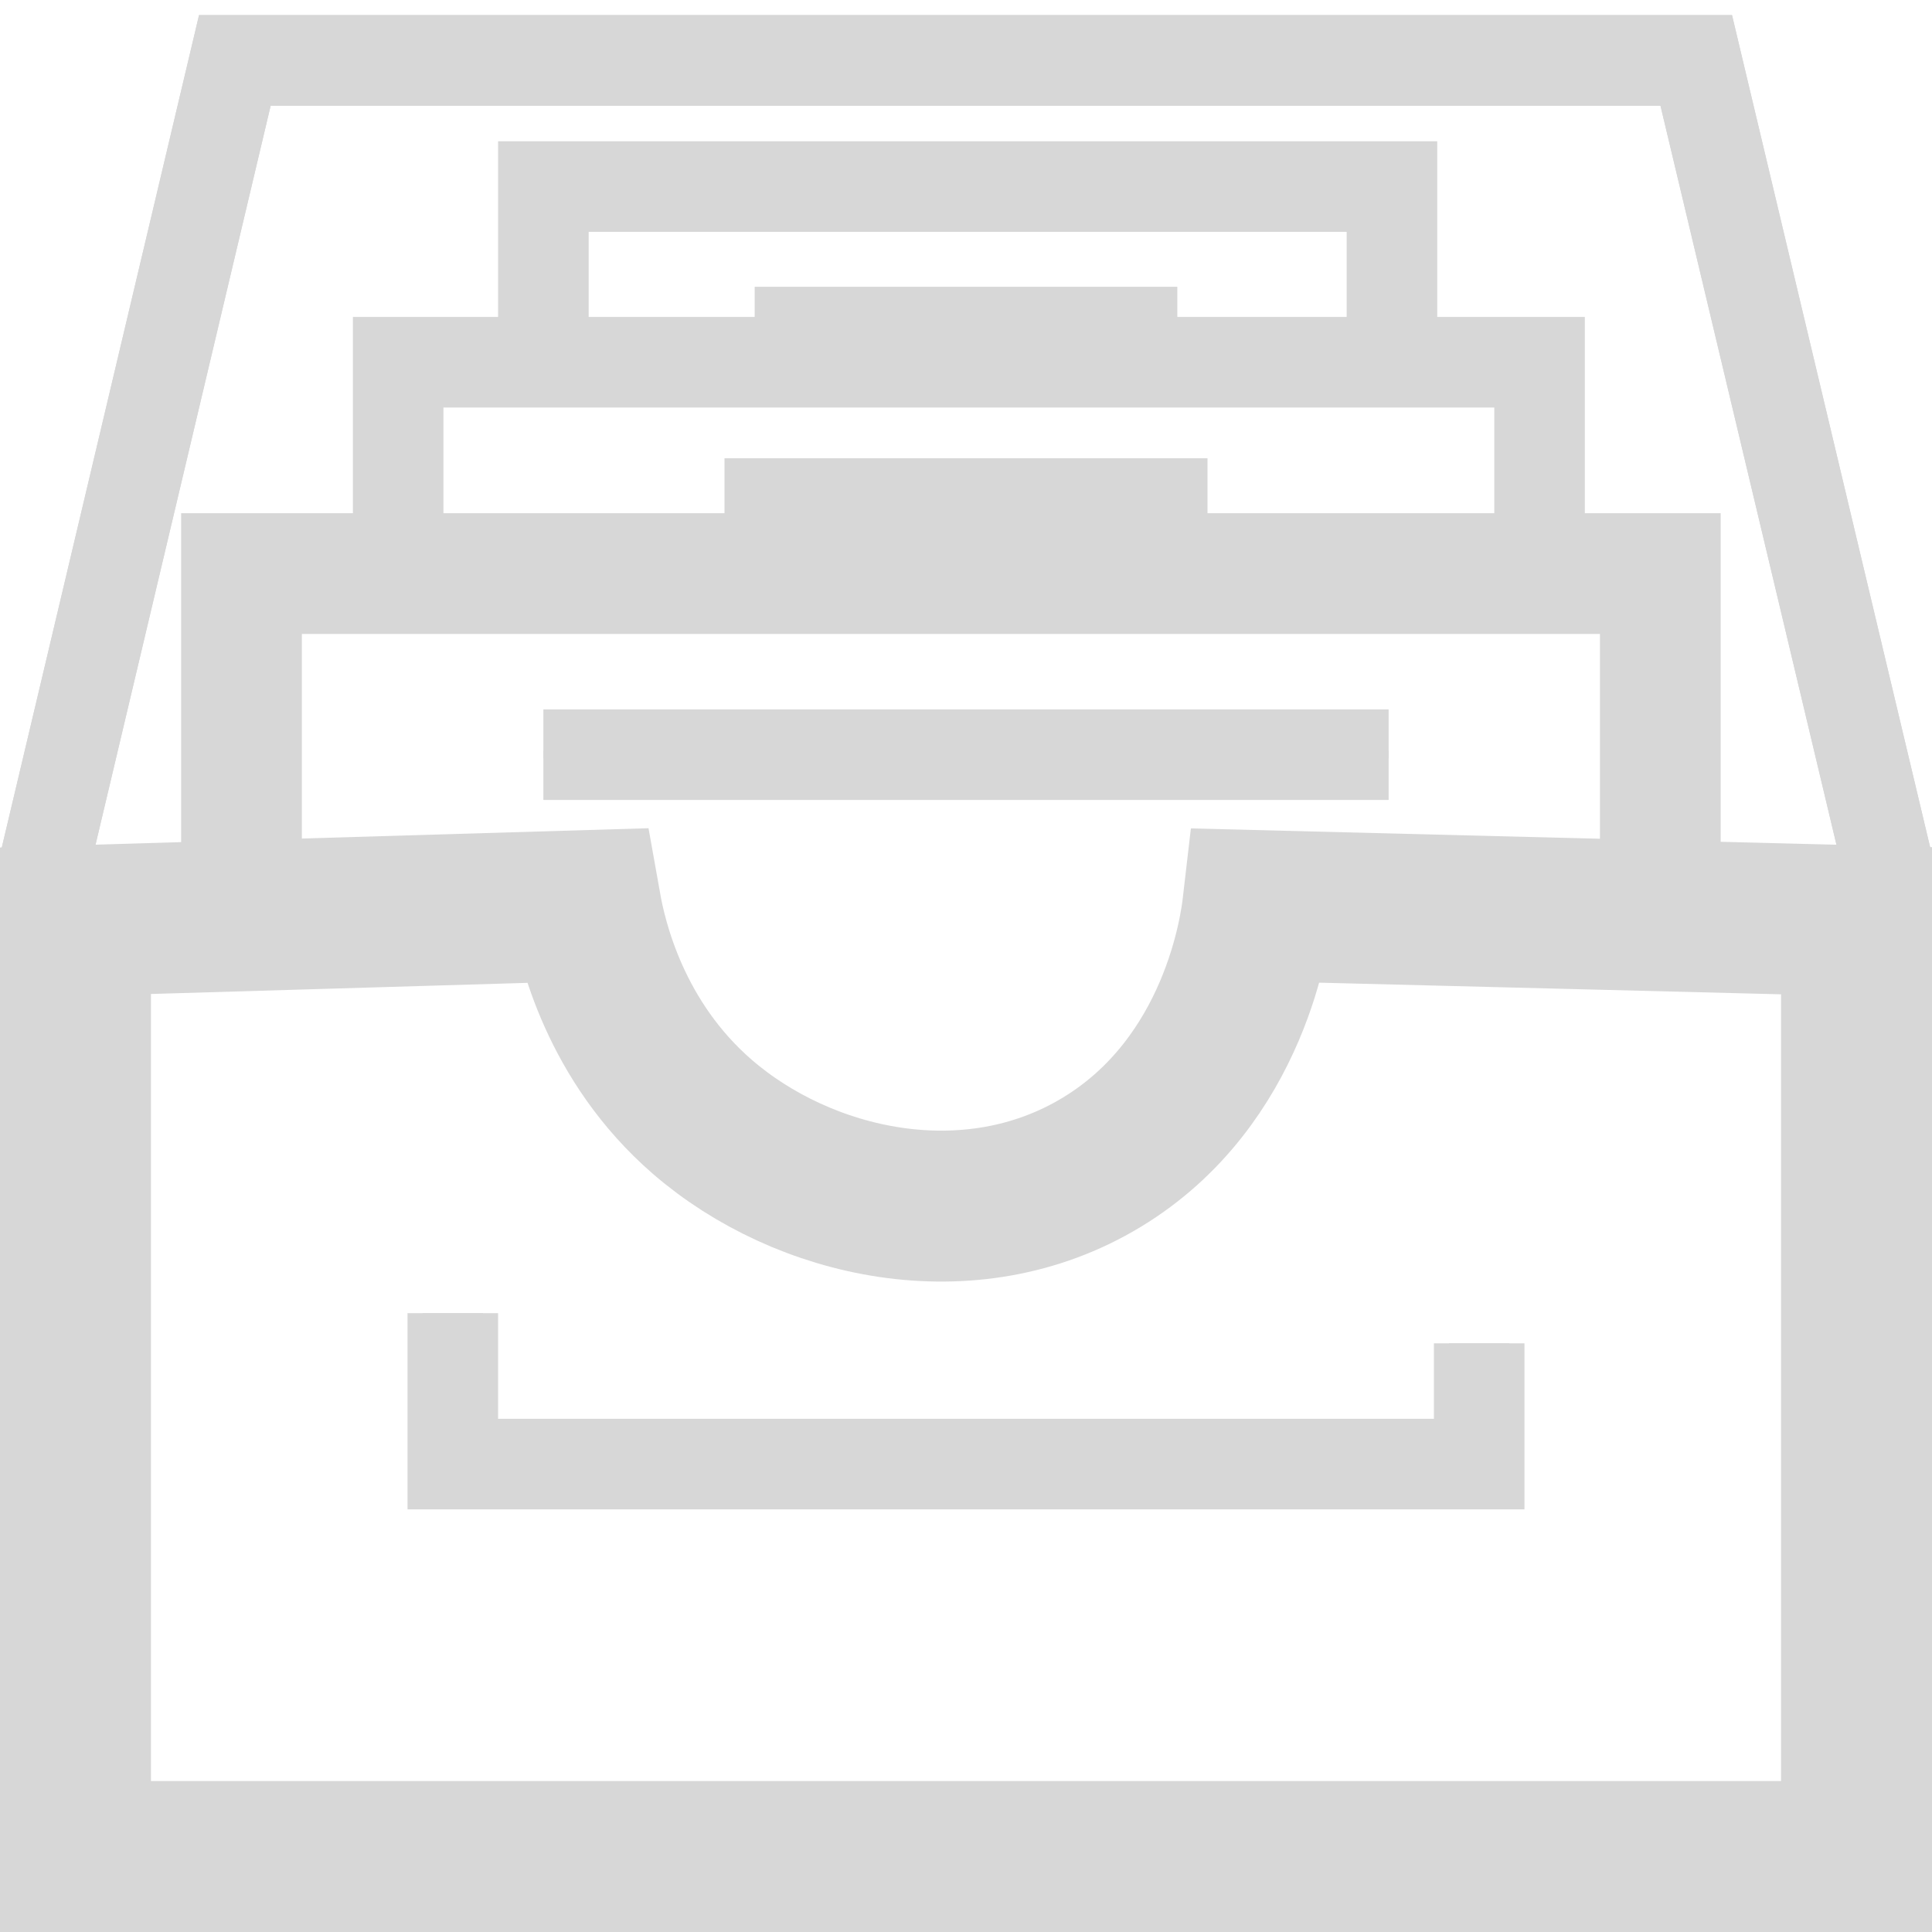 <?xml version="1.0" encoding="UTF-8"?>
<svg id="Camada_29" data-name="Camada 29" xmlns="http://www.w3.org/2000/svg" viewBox="0 0 64 64">
  <defs>
    <style>
      .cls-1 {
        stroke-width: 5px;
      }

      .cls-1, .cls-2, .cls-3, .cls-4, .cls-5, .cls-6 {
        fill: none;
        stroke: #d7d7d7;
        stroke-miterlimit: 10;
      }

      .cls-2 {
        stroke-width: .75px;
      }

      .cls-3 {
        stroke-width: 2px;
      }

      .cls-4 {
        stroke-width: 4px;
      }

      .cls-5 {
        stroke-width: .25px;
      }

      .cls-6 {
        stroke-width: 3px;
      }
    </style>
  </defs>
  <g>
    <line class="cls-5" x1="18" y1="25" x2="46" y2="25"/>
    <path class="cls-5" d="M18,11.71v-5.53h28.11v5.53c0,.43-.01.86-.02,1.29"/>
    <path class="cls-2" d="M13.19,17.76v-5.76h37.81v5.76c0,.45-.01.9-.02,1.34"/>
    <path class="cls-4" d="M8,27.92v-8.92h47v8.92c0,.69-.02,1.39-.03,2.08"/>
    <polyline class="cls-3" points="15 43.5 15 48.5 49 48.5 49 44.5"/>
    <g>
      <path class="cls-6" d="M1.5,28.5C3.59,19.67,5.69,10.83,7.78,2h48.41c2.1,8.83,4.21,17.67,6.31,26.5"/>
      <path class="cls-1" d="M2.5,30.5v31h59v-31c-6.61-.17-13.22-.33-19.83-.5-.08.69-.73,5.81-5.17,8.5-4.39,2.66-9.9,1.38-13.23-1.5-2.9-2.51-3.66-5.82-3.87-7-5.63.17-11.26.33-16.9.5Z"/>
    </g>
  </g>
  <g>
    <line class="cls-6" x1="25" y1="11" x2="39" y2="11"/>
    <line class="cls-6" x1="24" y1="16.68" x2="40" y2="16.68"/>
    <line class="cls-6" x1="18" y1="25" x2="46" y2="25"/>
    <path class="cls-6" d="M18,11.71v-5.53h28.11v5.53c0,.43-.01.86-.02,1.29"/>
    <path class="cls-6" d="M13.19,17.76v-5.76h37.81v5.76c0,.45-.01.9-.02,1.34"/>
    <path class="cls-6" d="M8,27.92v-8.92h47v8.92c0,.69-.02,1.39-.03,2.08"/>
    <polyline class="cls-6" points="15 43.5 15 48.5 49 48.5 49 44.5"/>
    <g>
      <path class="cls-6" d="M1.5,28.5C3.59,19.67,5.69,10.83,7.78,2h48.41c2.1,8.83,4.21,17.67,6.31,26.5"/>
      <path class="cls-6" d="M2.5,30.5v31h59v-31c-6.61-.17-13.22-.33-19.83-.5-.08.69-.73,5.81-5.17,8.5-4.39,2.66-9.9,1.38-13.23-1.5-2.9-2.51-3.66-5.82-3.87-7-5.63.17-11.26.33-16.9.5Z"/>
    </g>
  </g>
</svg>